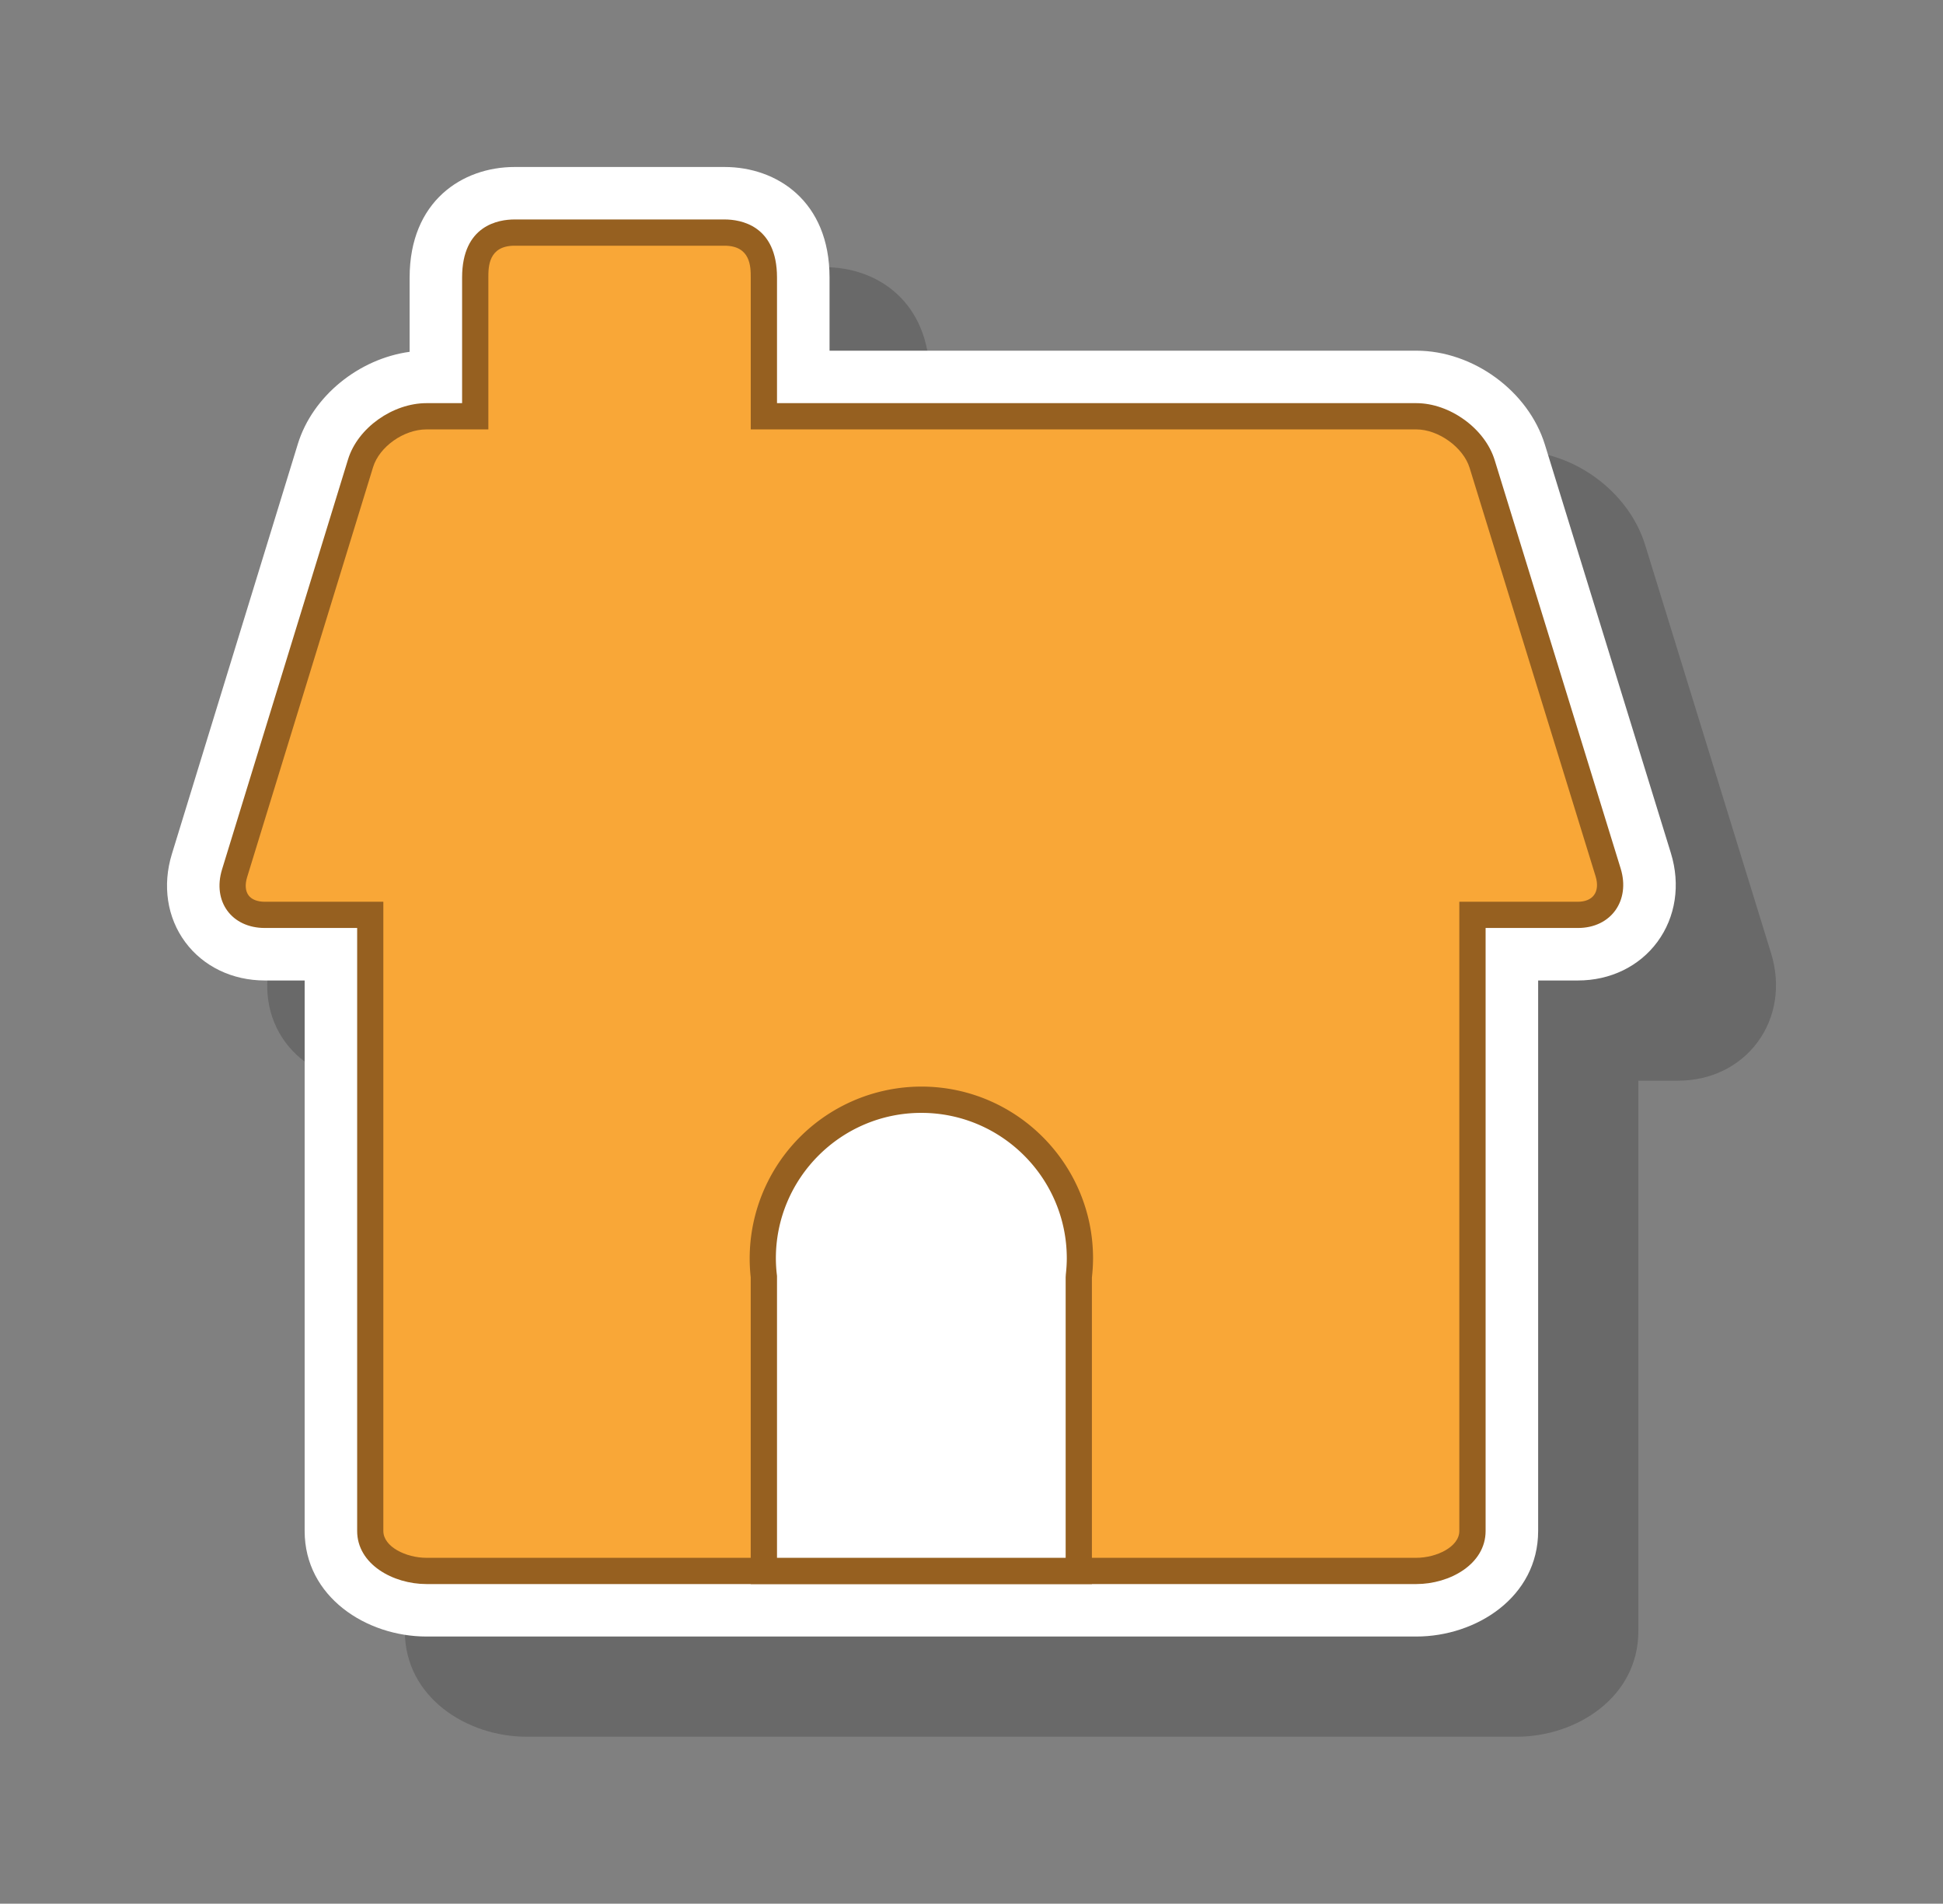 <?xml version="1.0" encoding="UTF-8" standalone="no"?>
<svg
   xmlns:dc="http://purl.org/dc/elements/1.1/"
   xmlns:cc="http://creativecommons.org/ns#"
   xmlns:rdf="http://www.w3.org/1999/02/22-rdf-syntax-ns#"
   xmlns:svg="http://www.w3.org/2000/svg"
   xmlns="http://www.w3.org/2000/svg"
   id="svg16"
   version="1.1"
   viewBox="-0.5 0 58.172 57"
   height="57"
   width="58.172">
  <rect x="-0.5" y="0" width="58.172" height="57" fill="#808080" stroke="none"/>
  <defs
     id="defs20" />
  <path
     style="opacity:0.3;fill:#333333"
     id="path2"
     d="m 15.267,52 c -1.792,0 -3.646,-1.183 -3.646,-3.16 V 32.357 h -1.192 c -0.975,0 -1.844,-0.419 -2.384,-1.149 -0.543,-0.736 -0.688,-1.697 -0.399,-2.638 L 11.417,16.293 c 0.441,-1.435 1.829,-2.552 3.347,-2.759 V 11.31 c 0,-2.287 1.578,-3.31 3.143,-3.31 h 6.286 c 1.564,0 3.143,1.023 3.143,3.31 v 2.19 h 17.568 c 1.701,0 3.355,1.211 3.85,2.816 l 3.771,12.227 c 0.292,0.947 0.145,1.916 -0.404,2.66 -0.542,0.733 -1.408,1.154 -2.378,1.154 h -1.192 V 48.84 c 0,1.978 -1.854,3.16 -3.646,3.16 z" />
  <path
     style="fill:#ffffff"
     id="path4"
     d="m 12.267,49 c -1.792,0 -3.646,-1.183 -3.646,-3.16 V 29.357 h -1.192 c -0.975,0 -1.844,-0.42 -2.384,-1.15 C 4.502,27.472 4.357,26.511 4.646,25.57 L 8.417,13.293 c 0.441,-1.435 1.829,-2.552 3.347,-2.759 V 8.31 c 0,-2.287 1.578,-3.31 3.143,-3.31 h 6.286 c 1.564,0 3.143,1.023 3.143,3.31 v 2.19 h 17.568 c 1.701,0 3.355,1.211 3.85,2.816 l 3.771,12.227 c 0.291,0.947 0.144,1.916 -0.405,2.66 -0.542,0.733 -1.408,1.154 -2.378,1.154 h -1.191 V 45.84 c 0,1.978 -1.854,3.16 -3.646,3.16 z" />
  <path
     style="fill:#966020"
     id="path6"
     d="m 48.022,26.006 -3.772,-12.228 c -0.293,-0.954 -1.35,-1.707 -2.347,-1.707 h -19.14 V 8.31 c 0,-1.569 -1.099,-1.739 -1.571,-1.739 h -6.286 c -0.473,0 -1.571,0.17 -1.571,1.739 v 3.761 h -1.067 c -0.998,0 -2.055,0.73 -2.348,1.684 l -3.772,12.276 c -0.293,0.954 0.283,1.754 1.281,1.754 H 10.193 V 45.84 c 0,0.997 1.077,1.589 2.075,1.589 h 29.636 c 0.997,0 2.074,-0.592 2.074,-1.589 V 29.51 27.785 h 2.764 c 0.996,0 1.573,-0.825 1.28,-1.779 z" />
  <path
     style="fill:#f9a737"
     id="path8"
     d="m 21.977,8.31 c 0,-0.315 0,-0.953 -0.785,-0.953 h -6.286 c -0.785,0 -0.785,0.638 -0.785,0.953 v 10.047 h 7.856 z" />
  <path
     style="fill:#f9a737"
     id="path10"
     d="m 12.267,46.643 c -0.61,0 -1.29,-0.33 -1.29,-0.803 V 27 H 7.428 c -0.222,0 -0.396,-0.068 -0.487,-0.193 -0.096,-0.129 -0.11,-0.322 -0.042,-0.544 L 10.67,13.986 c 0.188,-0.611 0.919,-1.129 1.597,-1.129 h 29.636 c 0.662,0 1.408,0.538 1.596,1.151 l 3.772,12.23 c 0.07,0.227 0.053,0.428 -0.049,0.564 -0.095,0.128 -0.266,0.198 -0.482,0.198 h -3.549 v 18.84 c 0,0.473 -0.68,0.803 -1.289,0.803 z" />
  <path
     style="fill:#966020"
     id="path12"
     d="m 32.225,37.675 c 0,-2.835 -2.307,-5.141 -5.141,-5.141 a 5.147,5.147 0 0 0 -5.108,5.712 v 9.183 h 10.215 v -9.183 a 5.12,5.12 0 0 0 0.034,-0.571 z" />
  <path
     style="fill:#ffffff"
     id="path14"
     d="m 22.763,46.643 v -8.439 l -0.005,-0.043 a 4.325,4.325 0 0 1 -0.029,-0.485 c 0,-2.401 1.954,-4.355 4.355,-4.355 2.401,0 4.355,1.954 4.355,4.355 0,0.164 -0.012,0.325 -0.029,0.485 l -0.005,0.086 v 8.396 z" />
</svg>
